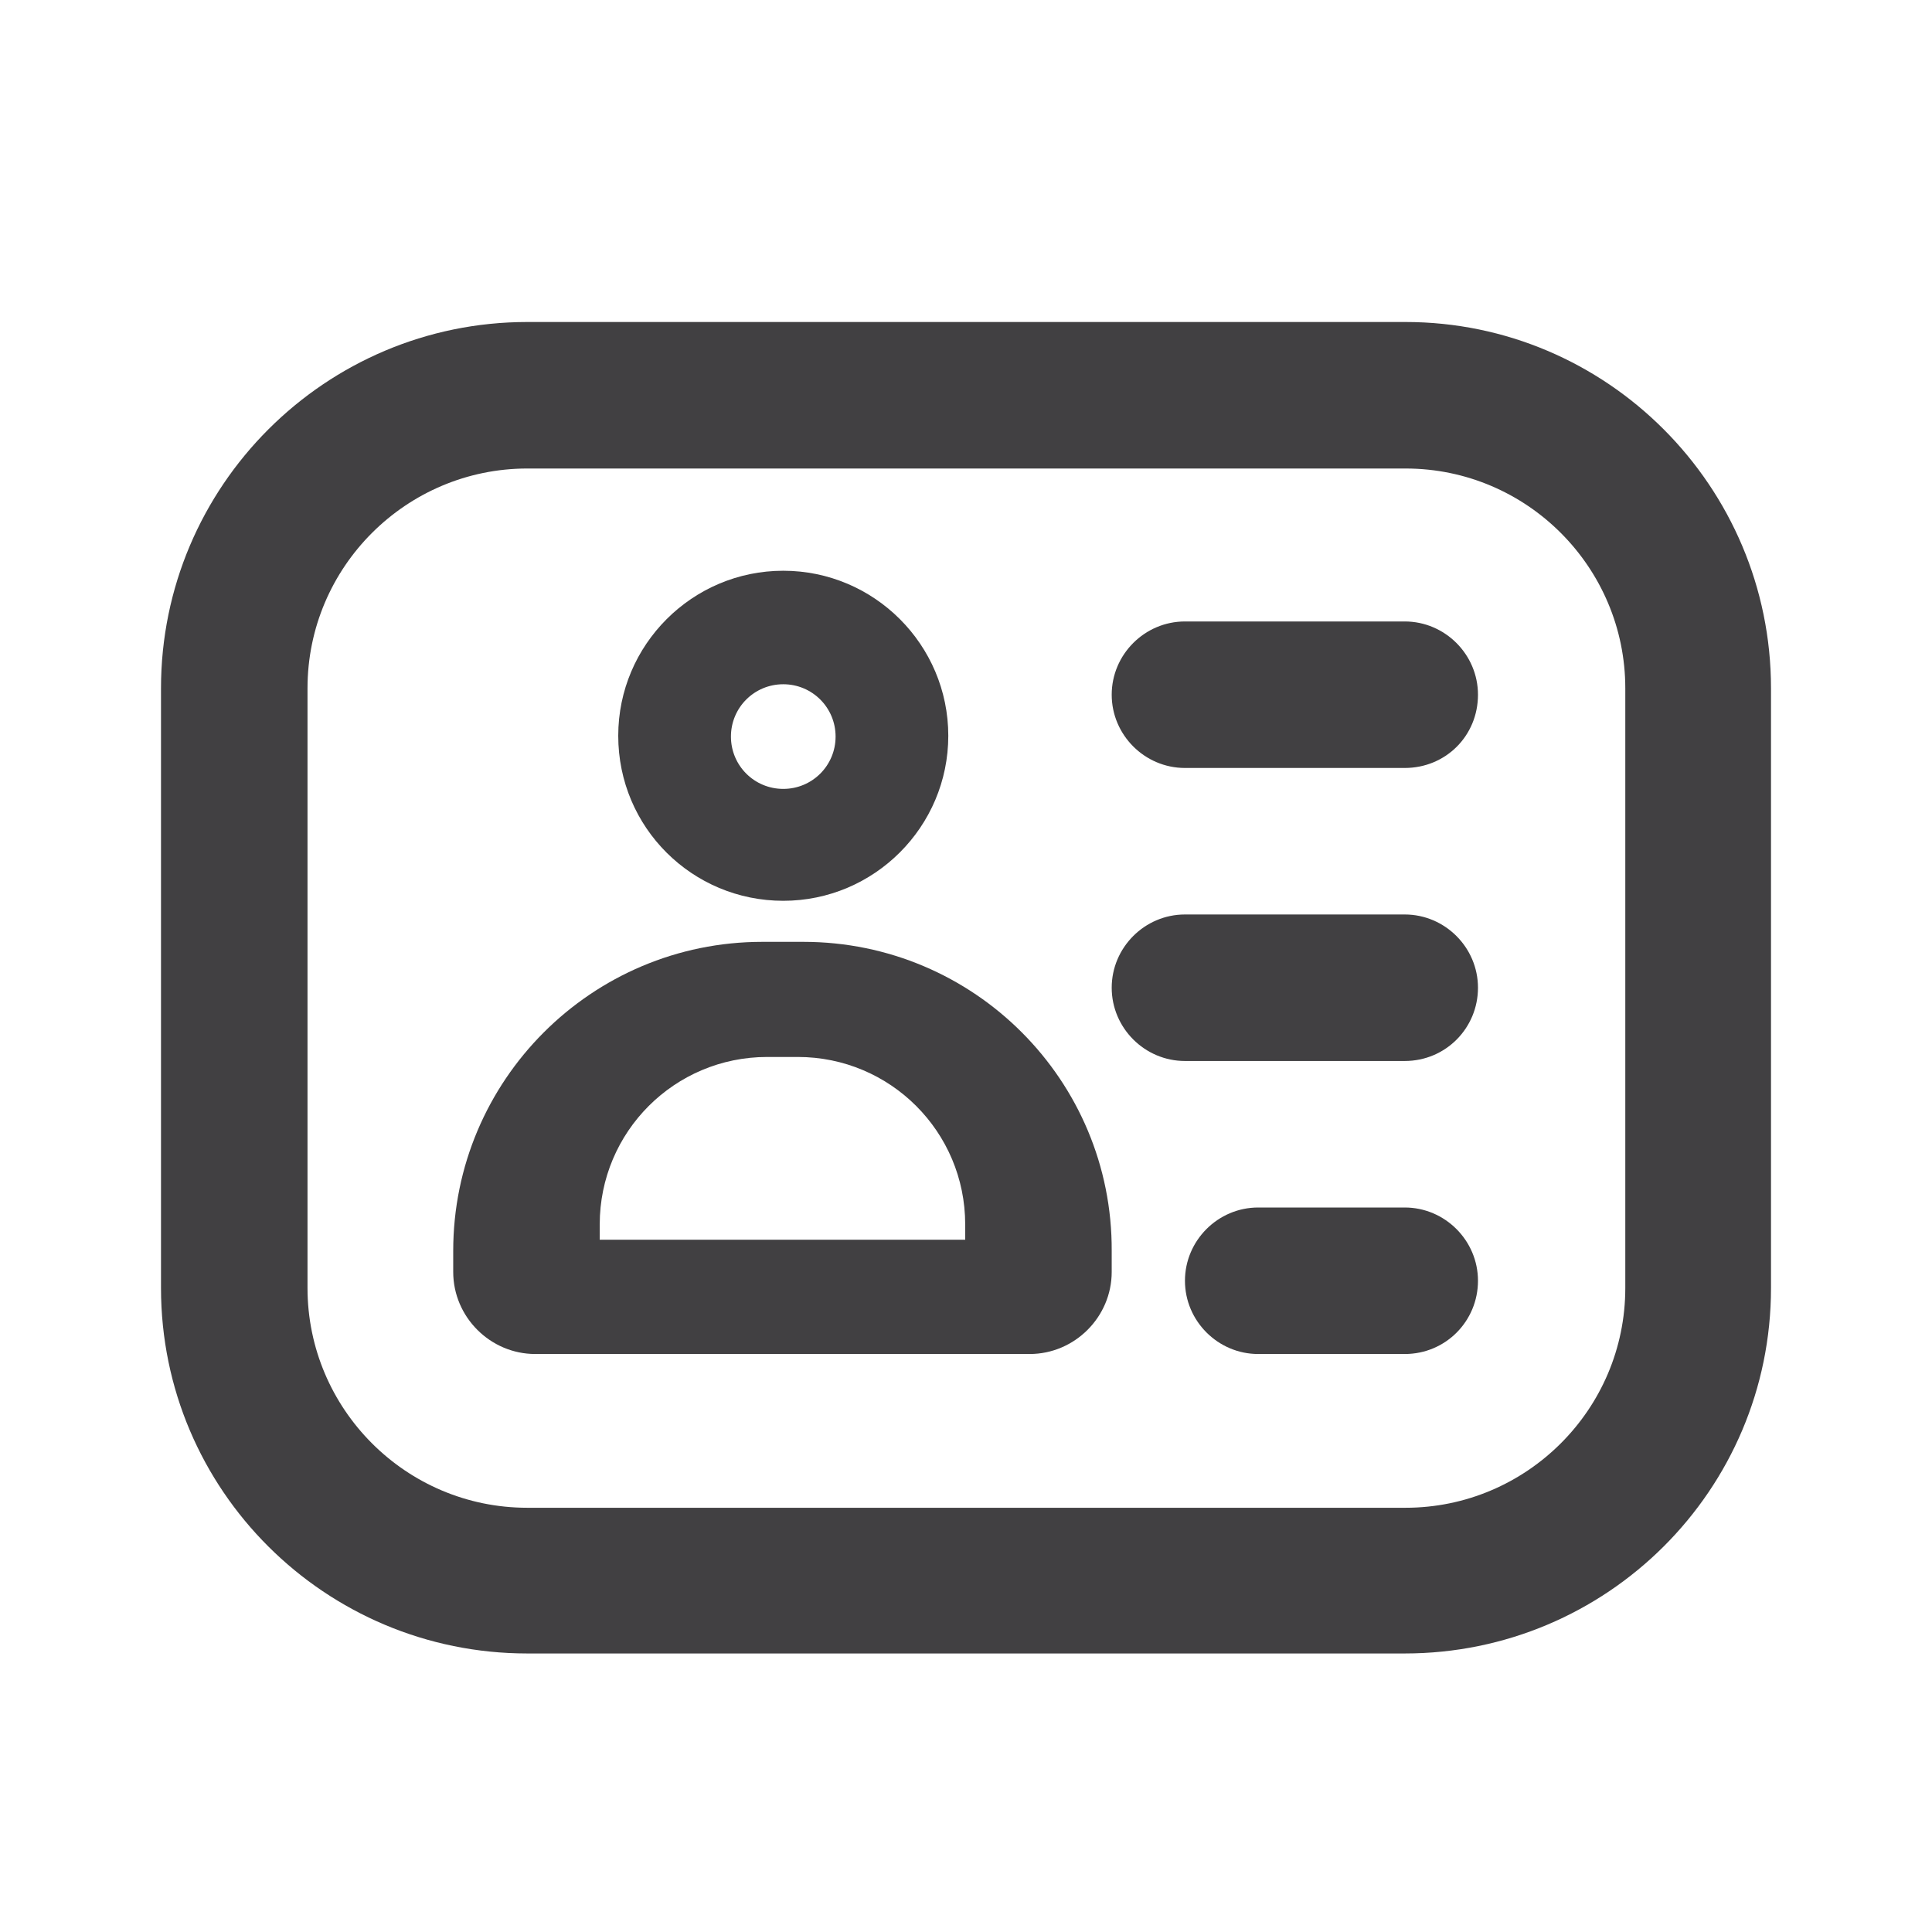 <svg width="24" height="24" viewBox="0 0 24 24" fill="none" xmlns="http://www.w3.org/2000/svg">
<path d="M9.98 11.7H9.47C7.35 11.7 5.63 13.42 5.63 15.54V15.8C5.63 16.36 6.09 16.82 6.65 16.82H12.79C13.35 16.82 13.81 16.36 13.81 15.8V15.54C13.82 13.42 12.1 11.7 9.98 11.7ZM7.45 15.4V15.21C7.45 14.06 8.38 13.13 9.53 13.13H9.91C11.06 13.13 11.99 14.06 11.99 15.21V15.4H7.45Z" fill="#414042"/>
<path d="M9.73 11.19C10.86 11.19 11.78 10.27 11.78 9.14C11.78 8.01 10.86 7.09 9.73 7.09C8.6 7.09 7.68 8.01 7.68 9.14C7.68 10.28 8.6 11.19 9.73 11.19ZM9.73 8.5C10.09 8.5 10.38 8.79 10.38 9.15C10.38 9.51 10.09 9.8 9.73 9.8C9.37 9.8 9.08 9.51 9.08 9.15C9.08 8.79 9.37 8.5 9.73 8.5Z" fill="#414042"/>
<path d="M17.45 20.54H6.55C4.04 20.54 2 18.51 2 16V8.55C2 6.04 4.04 4 6.55 4H17.46C19.96 4 22 6.04 22 8.55V16C22 18.51 19.96 20.54 17.45 20.54ZM6.55 5.82C5.05 5.82 3.82 7.04 3.82 8.55V16C3.82 17.5 5.04 18.73 6.55 18.73H17.46C18.96 18.73 20.19 17.51 20.19 16V8.55C20.19 7.05 18.97 5.82 17.46 5.82H6.55Z" fill="#414042"/>
<path d="M17.45 9.54H14.72C14.22 9.54 13.81 9.13 13.81 8.63C13.81 8.13 14.22 7.72 14.72 7.72H17.45C17.95 7.72 18.36 8.13 18.36 8.63C18.36 9.14 17.96 9.54 17.45 9.54Z" fill="#414042"/>
<path d="M17.45 13.18H14.72C14.22 13.18 13.81 12.77 13.81 12.27C13.81 11.77 14.22 11.36 14.72 11.36H17.45C17.95 11.36 18.36 11.77 18.36 12.27C18.36 12.77 17.96 13.18 17.45 13.18Z" fill="#414042"/>
<path d="M17.45 16.82H15.63C15.13 16.82 14.72 16.41 14.72 15.91C14.72 15.41 15.13 15 15.63 15H17.45C17.95 15 18.36 15.41 18.36 15.91C18.36 16.41 17.96 16.82 17.45 16.82Z" fill="#414042"/>
</svg>
